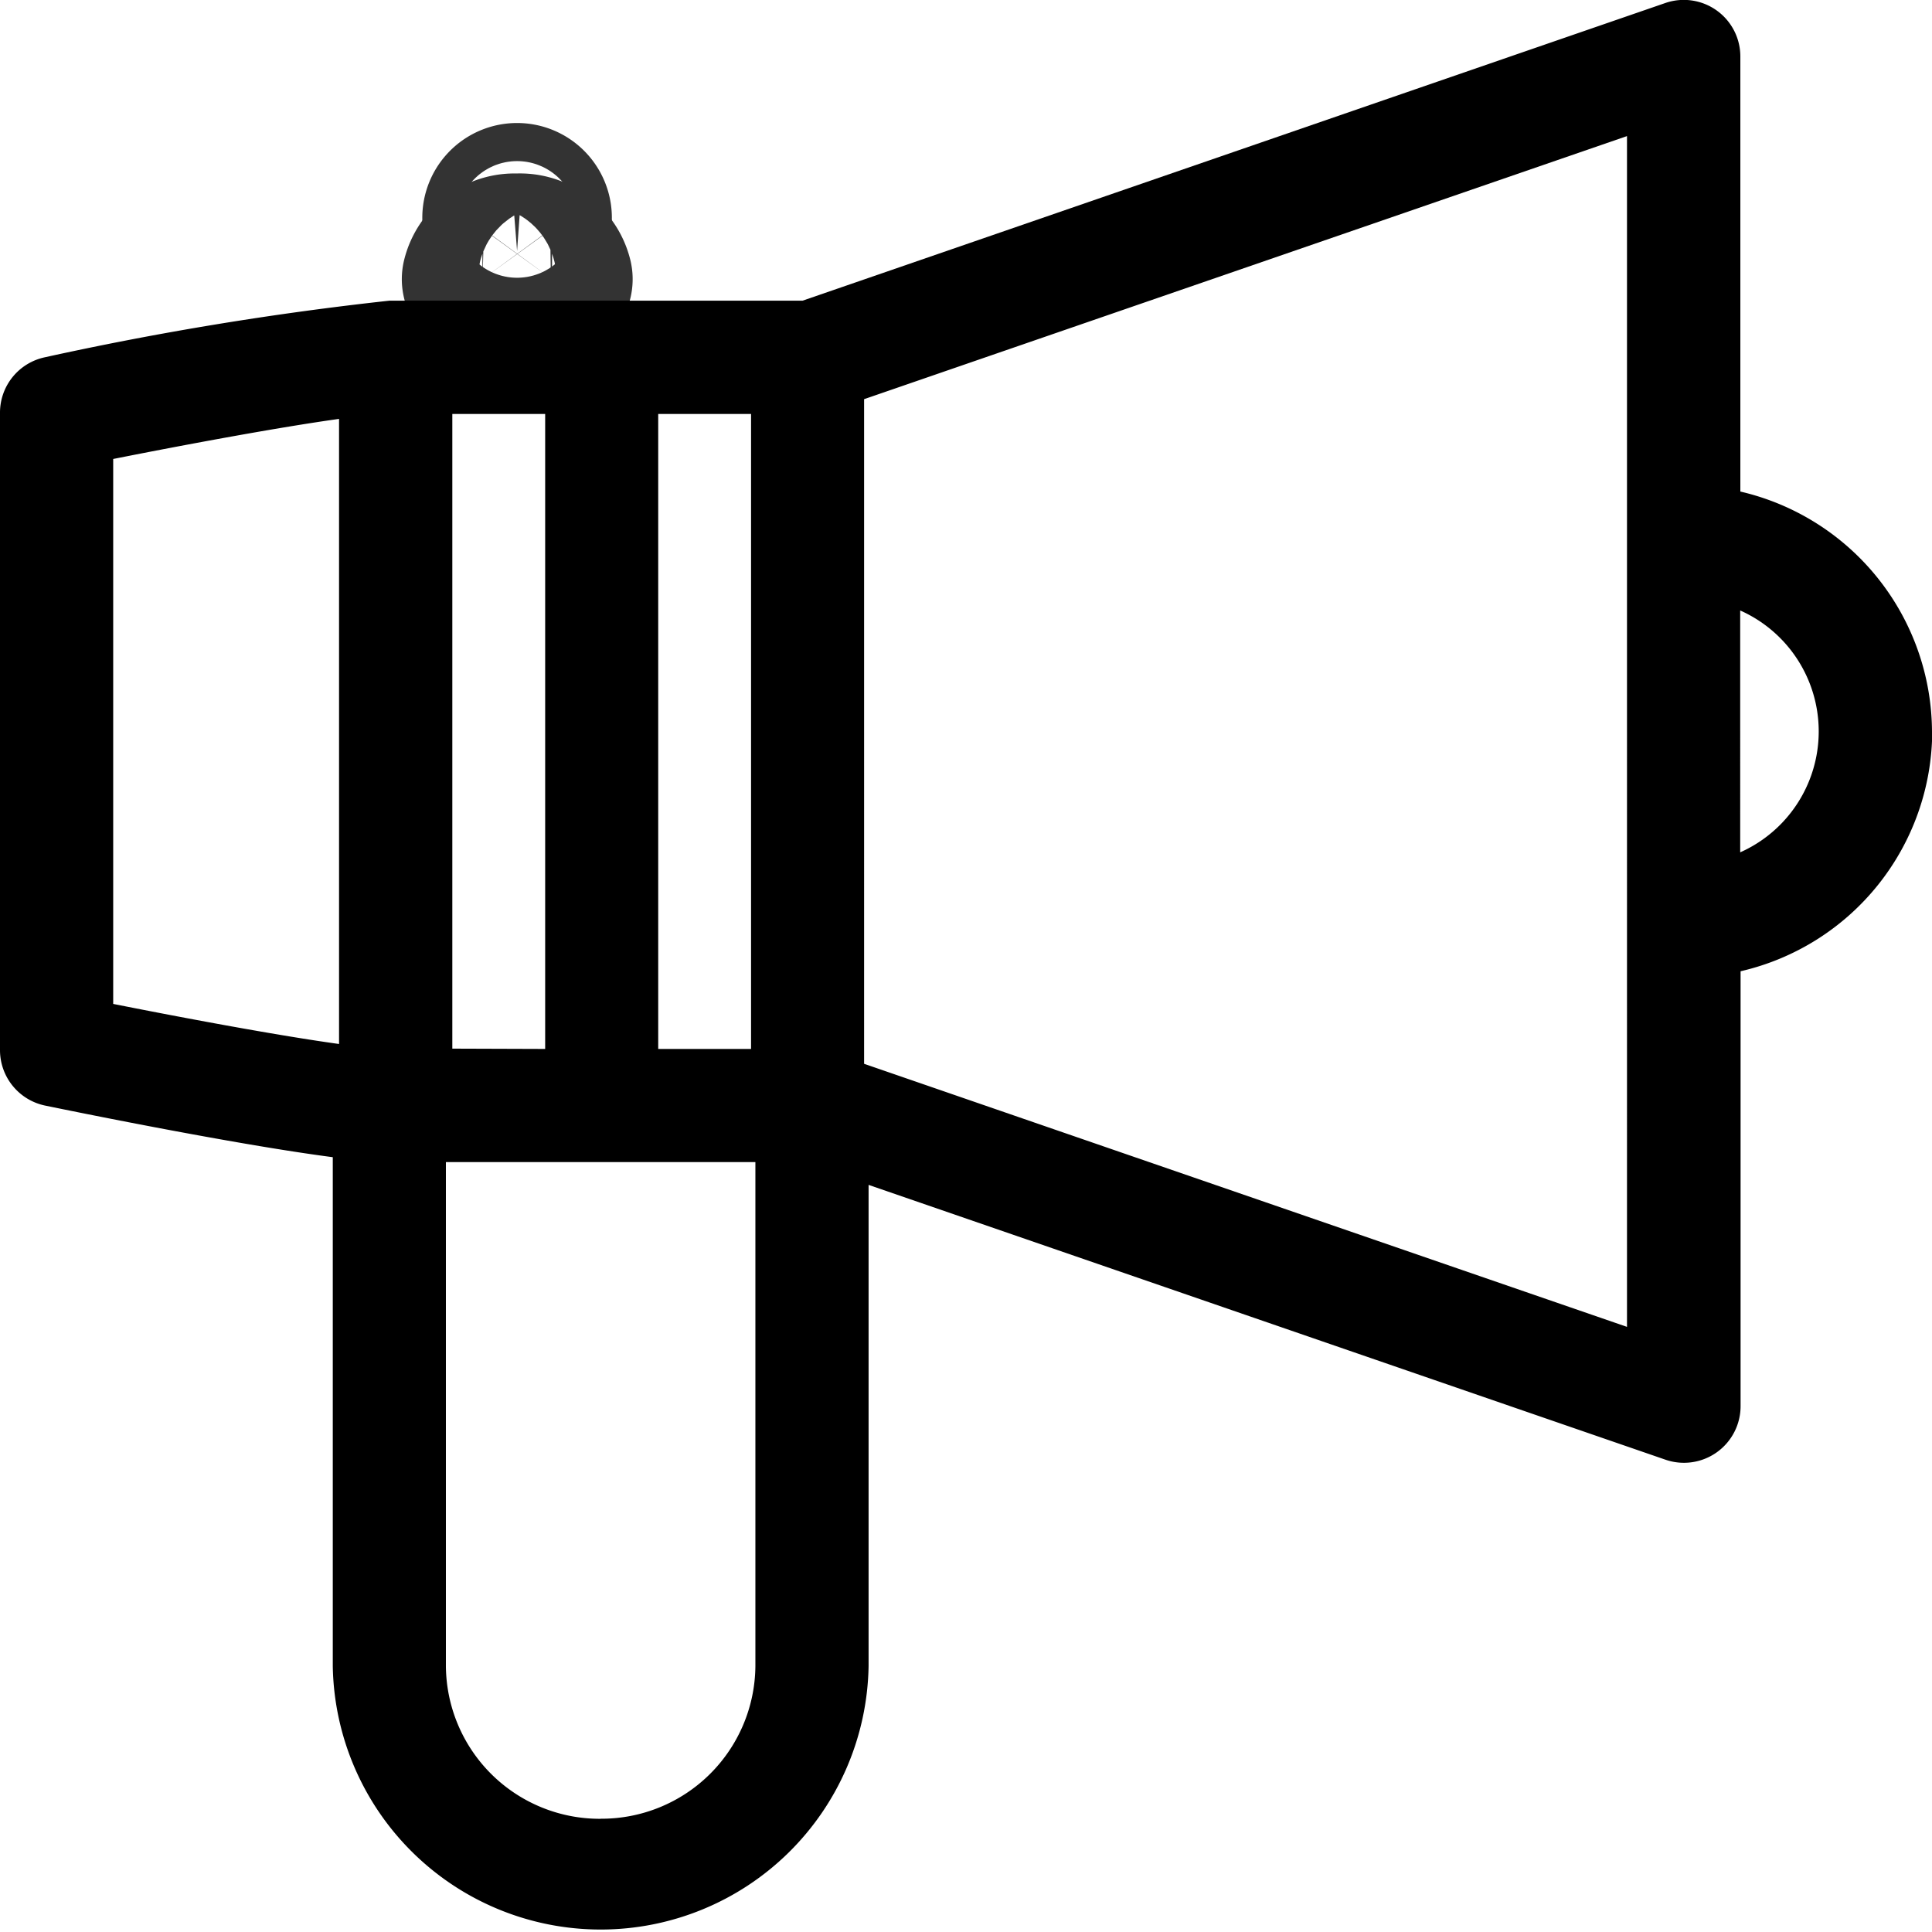 <svg xmlns="http://www.w3.org/2000/svg" width="24.97" height="24.97" viewBox="0 0 24.97 24.97">
  <g id="Group_3067" data-name="Group 3067" transform="translate(1030 -365)">
    <g id="Group_11" data-name="Group 11" transform="translate(-1023.806 367.591)">
      <path id="Path_210" data-name="Path 210" d="M168.167,48.245a.225.225,0,1,1-.448,0,.225.225,0,1,1,.448,0Z" transform="translate(-167.454 -48)" fill="none" stroke="#333" stroke-linecap="round" stroke-linejoin="round" stroke-width="2"/>
      <path id="Path_211" data-name="Path 211" d="M64.487,304a.469.469,0,0,0-.488.353.043.043,0,0,0,.04.055h.9a.043.043,0,0,0,.04-.055A.469.469,0,0,0,64.487,304Z" transform="translate(-63.998 -303.348)" fill="none" stroke="#333" stroke-miterlimit="10" stroke-width="2"/>
    </g>
    <path id="call-to-action" d="M24.97,9.453a3.2,3.2,0,0,0-2.477-3.1V.731a.731.731,0,0,0-.97-.692L10.373,3.886H5.033a41.837,41.837,0,0,0-4.45.731A.731.731,0,0,0,0,5.334v8.239a.732.732,0,0,0,.583.716c.292.06,2.434.5,3.718.667v6.578a3.463,3.463,0,0,0,6.925,0v-6.22l10.3,3.552a.732.732,0,0,0,.97-.692V12.553a3.194,3.194,0,0,0,2.477-3.1Zm-19.124,4.1V5.35h1.2v8.207ZM8.507,5.35h1.2v8.207h-1.2Zm-7.044.582c.956-.19,2.15-.411,2.919-.518v8.079c-.769-.106-1.964-.328-2.919-.518Zm6.3,17.575a1.989,1.989,0,0,1-2-1.973V15.019h4v6.514A1.989,1.989,0,0,1,7.764,23.506Zm13.265-6.358-9.86-3.4V5.159l9.86-3.4Zm1.463-6.132V7.89a1.711,1.711,0,0,1,0,3.126Zm0,0" transform="translate(-1030 365)"/>
  </g>
</svg>

